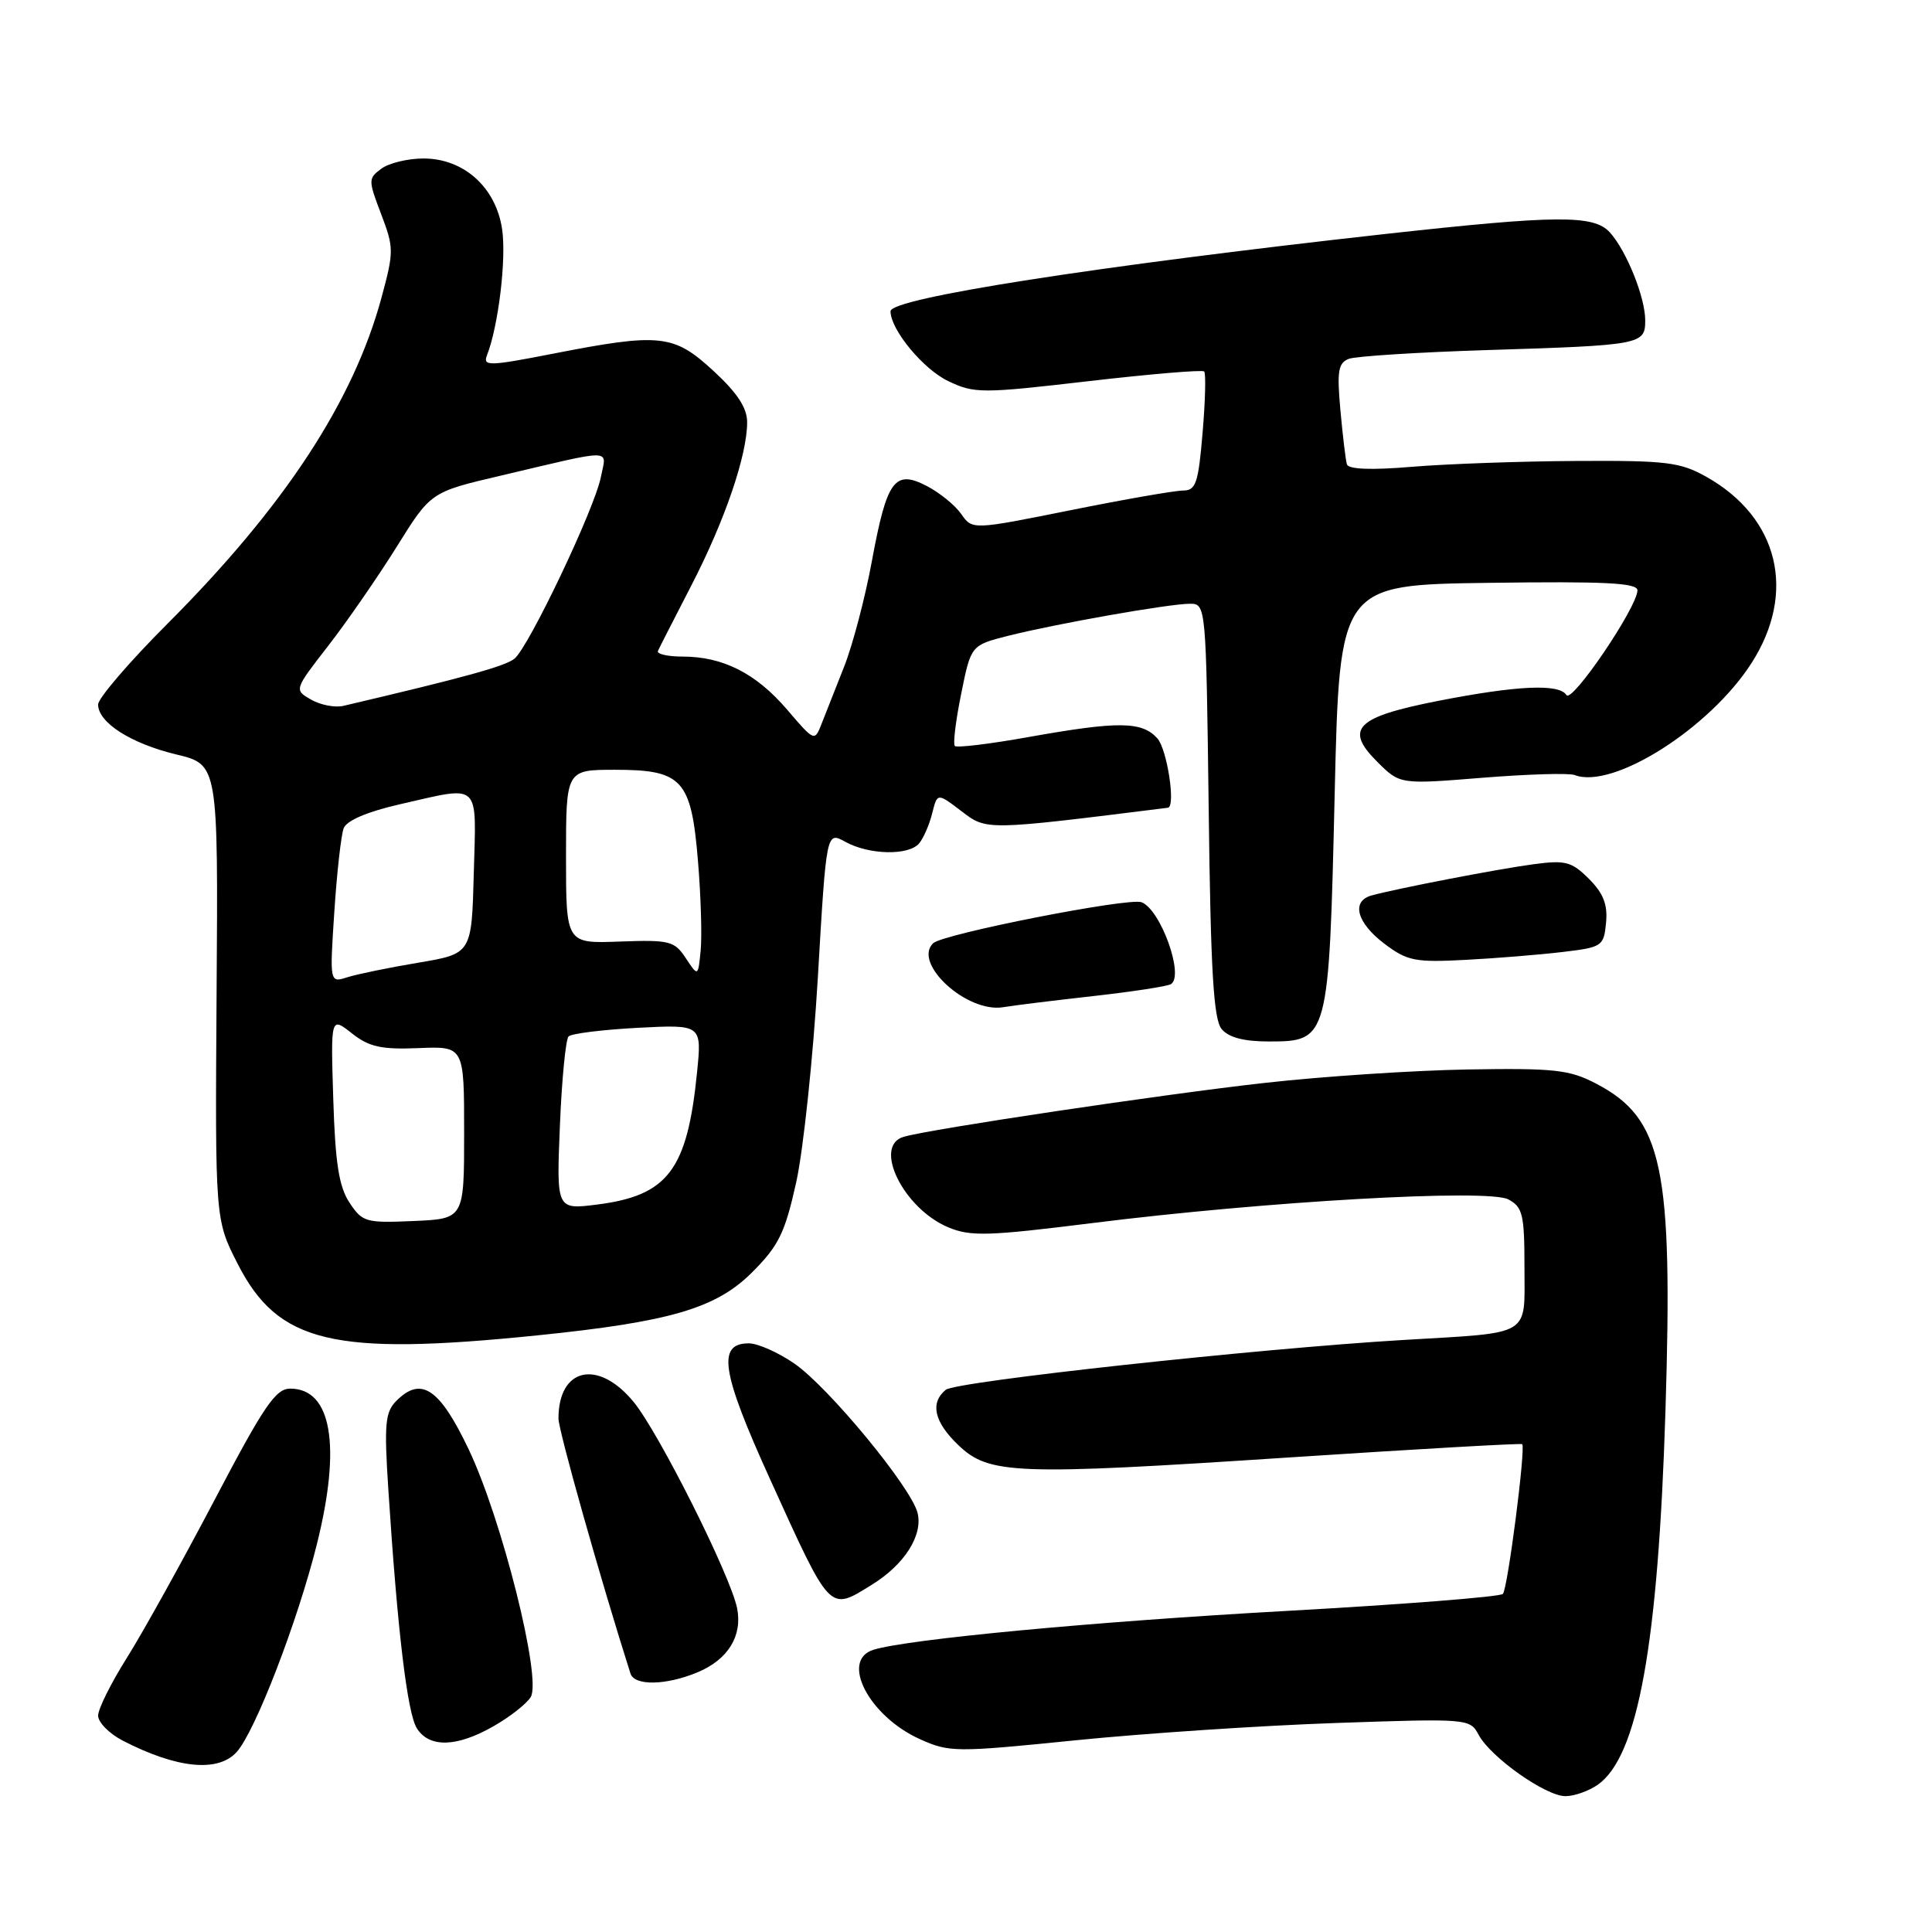 <?xml version="1.0" encoding="UTF-8" standalone="no"?>
<!DOCTYPE svg PUBLIC "-//W3C//DTD SVG 1.1//EN" "http://www.w3.org/Graphics/SVG/1.1/DTD/svg11.dtd" >
<svg xmlns="http://www.w3.org/2000/svg" xmlns:xlink="http://www.w3.org/1999/xlink" version="1.1" viewBox="0 0 256 256">
 <g >
 <path fill="currentColor"
d=" M 211.71 236.49 C 217.03 232.76 219.71 217.99 220.68 187.00 C 221.69 154.62 220.33 148.20 211.50 143.59 C 207.97 141.74 205.99 141.52 194.50 141.71 C 187.35 141.83 175.20 142.63 167.50 143.50 C 154.00 145.01 123.35 149.59 119.75 150.63 C 115.61 151.82 119.71 160.15 125.66 162.63 C 128.61 163.86 130.95 163.79 144.76 162.06 C 167.81 159.17 197.20 157.50 199.87 158.93 C 201.77 159.95 202.00 160.93 202.00 167.96 C 202.00 177.21 203.13 176.53 186.00 177.55 C 166.70 178.69 126.64 183.05 125.31 184.16 C 123.21 185.90 123.78 188.42 126.98 191.48 C 131.06 195.39 134.47 195.51 170.97 193.11 C 187.73 192.01 201.56 191.22 201.70 191.36 C 202.18 191.85 199.78 210.50 199.14 211.20 C 198.78 211.59 185.85 212.60 170.40 213.46 C 144.99 214.87 120.33 217.19 115.75 218.60 C 111.28 219.97 115.14 227.41 121.90 230.45 C 125.78 232.20 126.62 232.21 142.49 230.60 C 151.60 229.68 167.08 228.65 176.90 228.31 C 194.55 227.70 194.78 227.72 195.93 229.88 C 197.53 232.85 204.81 238.00 207.43 238.00 C 208.60 238.00 210.52 237.32 211.71 236.49 Z  M 31.36 232.15 C 33.81 229.45 39.44 214.84 42.00 204.57 C 45.24 191.54 43.94 184.00 38.46 184.00 C 36.52 184.00 34.97 186.29 28.43 198.75 C 24.17 206.86 18.96 216.25 16.85 219.61 C 14.73 222.97 13.00 226.44 13.00 227.33 C 13.00 228.22 14.46 229.70 16.24 230.63 C 23.42 234.34 28.89 234.89 31.36 232.15 Z  M 65.40 228.73 C 67.55 227.51 69.77 225.77 70.32 224.87 C 71.82 222.47 66.49 201.23 62.08 192.00 C 58.24 183.95 55.81 182.33 52.53 185.61 C 51.03 187.11 50.89 188.66 51.46 197.42 C 52.67 216.10 53.97 226.98 55.23 229.00 C 56.87 231.62 60.52 231.53 65.40 228.73 Z  M 92.45 221.58 C 96.47 219.90 98.40 216.76 97.67 213.10 C 96.80 208.76 87.29 189.81 83.95 185.75 C 79.25 180.05 74.00 181.22 74.00 187.96 C 74.00 189.55 79.60 209.38 83.54 221.75 C 84.07 223.41 88.26 223.33 92.45 221.58 Z  M 115.53 209.98 C 119.86 207.31 122.32 203.42 121.58 200.46 C 120.73 197.07 109.81 183.83 105.26 180.68 C 103.13 179.21 100.41 178.00 99.22 178.00 C 94.98 178.00 95.58 181.79 102.04 196.01 C 110.14 213.84 109.83 213.51 115.53 209.98 Z  M 71.14 176.95 C 88.79 175.15 94.86 173.37 99.63 168.62 C 103.18 165.07 104.00 163.41 105.50 156.67 C 106.45 152.37 107.74 140.14 108.37 129.50 C 109.50 110.16 109.50 110.16 112.00 111.54 C 115.15 113.29 120.43 113.40 121.80 111.74 C 122.37 111.05 123.15 109.27 123.52 107.77 C 124.20 105.05 124.20 105.05 127.39 107.48 C 130.76 110.05 130.49 110.06 154.75 107.03 C 155.82 106.90 154.65 99.27 153.35 97.83 C 151.30 95.57 148.19 95.54 136.30 97.66 C 131.18 98.58 126.78 99.11 126.52 98.85 C 126.26 98.59 126.64 95.48 127.36 91.94 C 128.66 85.50 128.66 85.50 133.58 84.25 C 139.92 82.65 154.87 80.01 157.66 80.00 C 159.80 80.00 159.81 80.12 160.16 107.35 C 160.42 128.66 160.80 135.06 161.87 136.35 C 162.80 137.47 164.81 138.00 168.10 138.00 C 176.04 138.00 176.09 137.82 176.85 105.27 C 177.50 77.50 177.50 77.50 197.25 77.23 C 212.71 77.02 216.99 77.23 216.97 78.23 C 216.93 80.49 208.27 93.25 207.56 92.10 C 206.61 90.57 201.04 90.82 190.57 92.87 C 179.66 95.01 178.10 96.57 182.51 100.96 C 185.50 103.94 185.50 103.94 196.40 103.06 C 202.40 102.58 207.92 102.41 208.66 102.70 C 213.71 104.64 226.53 96.52 232.08 87.87 C 238.10 78.50 235.69 68.57 226.10 63.18 C 222.63 61.23 220.82 61.01 208.86 61.08 C 201.51 61.12 191.73 61.47 187.13 61.85 C 181.69 62.31 178.66 62.19 178.47 61.52 C 178.30 60.96 177.92 57.73 177.61 54.35 C 177.14 49.19 177.32 48.09 178.72 47.55 C 179.64 47.20 187.84 46.68 196.95 46.39 C 217.52 45.75 218.00 45.66 218.00 42.45 C 218.00 39.40 215.52 33.23 213.31 30.79 C 211.19 28.45 206.30 28.49 183.50 31.01 C 145.24 35.26 118.00 39.51 118.00 41.24 C 118.00 43.69 122.33 48.93 125.67 50.51 C 129.11 52.15 130.09 52.15 144.21 50.51 C 152.41 49.56 159.31 48.98 159.56 49.22 C 159.80 49.47 159.71 53.12 159.35 57.33 C 158.79 64.04 158.46 65.00 156.76 65.00 C 155.69 65.00 148.97 66.17 141.83 67.61 C 128.84 70.22 128.84 70.22 127.36 68.10 C 126.55 66.94 124.50 65.28 122.81 64.40 C 118.54 62.19 117.52 63.58 115.53 74.34 C 114.64 79.19 112.98 85.49 111.85 88.34 C 110.72 91.18 109.38 94.58 108.87 95.89 C 107.94 98.28 107.92 98.27 104.28 94.01 C 100.17 89.22 95.80 87.00 90.45 87.00 C 88.46 87.00 86.99 86.66 87.18 86.25 C 87.36 85.84 89.38 81.90 91.65 77.49 C 96.06 68.94 99.00 60.32 99.00 55.95 C 99.00 54.04 97.69 52.05 94.52 49.13 C 89.26 44.28 87.47 44.09 73.20 46.88 C 64.82 48.52 63.96 48.54 64.52 47.10 C 66.05 43.18 67.12 34.26 66.53 30.35 C 65.70 24.81 61.45 21.00 56.11 21.00 C 54.06 21.00 51.56 21.60 50.55 22.34 C 48.78 23.64 48.78 23.85 50.50 28.36 C 52.20 32.82 52.20 33.34 50.56 39.40 C 46.83 53.20 37.69 67.13 22.16 82.68 C 17.12 87.72 13.00 92.53 13.00 93.35 C 13.00 95.75 17.35 98.52 23.36 99.97 C 28.91 101.30 28.91 101.30 28.70 131.45 C 28.50 161.61 28.50 161.61 31.50 167.48 C 36.86 177.97 44.11 179.70 71.14 176.95 Z  M 144.91 131.98 C 150.09 131.40 154.70 130.69 155.16 130.40 C 156.95 129.30 153.79 120.52 151.26 119.55 C 149.58 118.90 124.93 123.75 123.65 124.98 C 120.89 127.64 128.12 134.25 132.92 133.46 C 134.34 133.22 139.73 132.56 144.91 131.98 Z  M 207.00 126.15 C 212.31 125.52 212.51 125.39 212.81 122.27 C 213.04 119.86 212.46 118.37 210.55 116.46 C 208.26 114.17 207.44 113.95 203.24 114.51 C 198.56 115.13 185.15 117.72 181.75 118.65 C 179.01 119.41 179.76 122.26 183.43 125.04 C 186.46 127.33 187.49 127.54 194.14 127.19 C 198.19 126.98 203.97 126.51 207.00 126.15 Z  M 46.30 159.34 C 44.91 157.23 44.42 154.09 44.16 145.65 C 43.82 134.71 43.82 134.71 46.62 136.92 C 48.92 138.73 50.52 139.08 55.46 138.88 C 61.50 138.63 61.50 138.63 61.50 150.07 C 61.50 161.50 61.50 161.50 54.80 161.79 C 48.46 162.07 48.01 161.94 46.30 159.34 Z  M 74.19 149.16 C 74.44 143.03 74.96 137.71 75.34 137.33 C 75.72 136.95 79.84 136.44 84.51 136.19 C 93.00 135.75 93.00 135.75 92.36 142.12 C 91.07 155.03 88.50 158.42 79.12 159.61 C 73.73 160.29 73.73 160.29 74.19 149.16 Z  M 44.30 120.80 C 44.64 115.61 45.20 110.64 45.54 109.74 C 45.94 108.72 48.68 107.55 53.03 106.56 C 63.82 104.11 63.11 103.44 62.78 115.68 C 62.50 126.37 62.50 126.37 55.44 127.56 C 51.55 128.21 47.32 129.08 46.03 129.49 C 43.68 130.24 43.68 130.24 44.30 120.80 Z  M 90.87 126.96 C 89.37 124.68 88.73 124.52 82.12 124.76 C 75.00 125.03 75.00 125.03 75.00 113.51 C 75.00 102.00 75.00 102.00 81.50 102.00 C 90.43 102.00 91.60 103.29 92.49 114.15 C 92.87 118.74 93.03 124.06 92.84 125.96 C 92.50 129.42 92.50 129.42 90.87 126.96 Z  M 41.23 92.71 C 38.96 91.41 38.96 91.41 43.50 85.56 C 46.00 82.34 50.07 76.44 52.56 72.46 C 57.08 65.20 57.08 65.20 66.29 63.04 C 81.66 59.42 80.37 59.41 79.62 63.20 C 78.81 67.37 70.10 85.67 68.18 87.27 C 66.97 88.27 61.58 89.76 45.50 93.53 C 44.40 93.79 42.48 93.42 41.23 92.71 Z "/>
</g>
</svg>